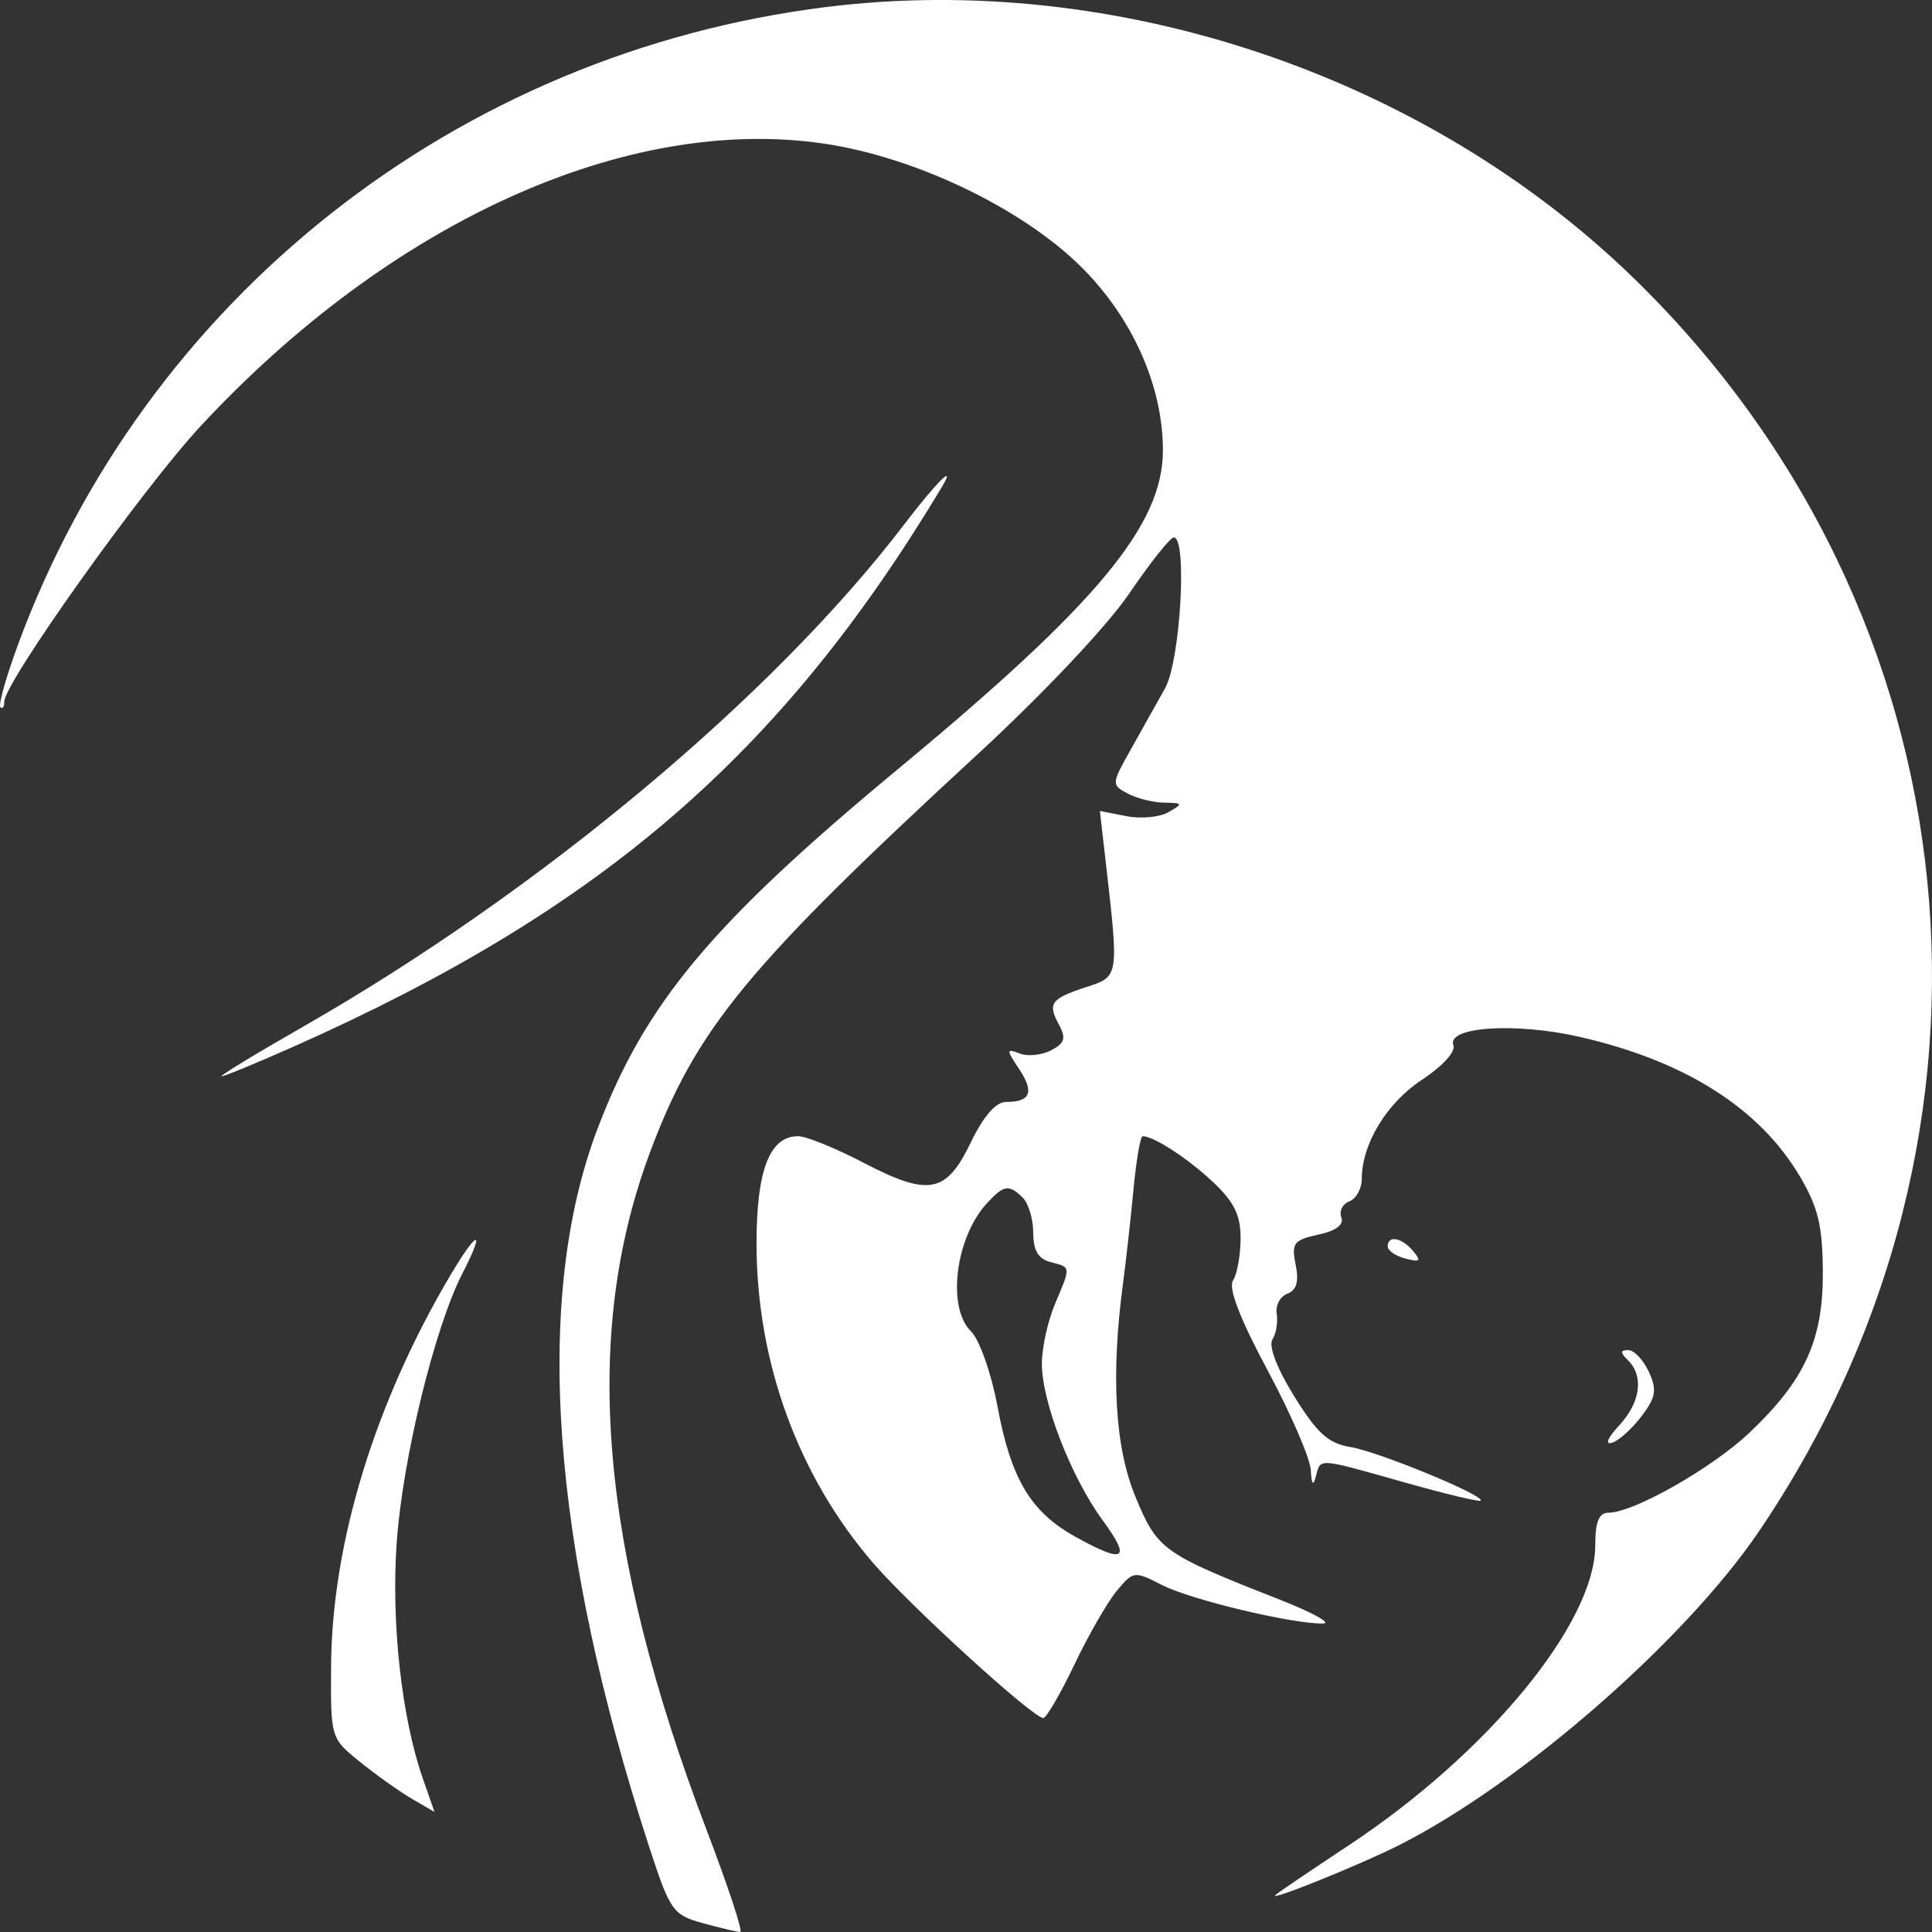 <svg width="40" height="40" viewBox="0 0 40 40" fill="none" xmlns="http://www.w3.org/2000/svg">
<rect x="0" y="0" width="40" height="40" fill="#333333" stroke="none"/>
<path fill-rule="evenodd" clip-rule="evenodd" d="M17.117 0.144C9.448 1.096 2.997 6.191 0.362 13.376C0.122 14.029 -0.037 14.599 0.008 14.643C0.052 14.688 0.089 14.634 0.089 14.525C0.089 14.134 2.947 10.122 4.147 8.829C8.076 4.596 12.966 2.376 17.05 2.972C18.94 3.248 21.153 4.306 22.381 5.522C23.444 6.574 24.077 7.992 24.077 9.322C24.077 10.869 22.726 12.497 18.611 15.907C14.737 19.118 13.358 20.767 12.371 23.37C11.033 26.894 11.405 32.01 13.451 38.269C13.876 39.567 13.933 39.647 14.557 39.818C14.919 39.918 15.265 39.999 15.326 40C15.386 40.001 15.078 39.064 14.641 37.919C12.41 32.072 12.039 27.647 13.46 23.851C14.418 21.292 15.474 20.011 20.247 15.61C21.592 14.37 22.92 12.963 23.375 12.294C23.81 11.655 24.227 11.13 24.301 11.127C24.587 11.115 24.44 13.681 24.121 14.251C23.949 14.559 23.627 15.134 23.405 15.529C23.011 16.232 23.009 16.25 23.349 16.43C23.539 16.531 23.882 16.616 24.11 16.619C24.492 16.624 24.498 16.639 24.194 16.815C24.011 16.92 23.617 16.957 23.317 16.897L22.772 16.79L22.909 17.986C23.162 20.196 23.158 20.221 22.519 20.427C21.76 20.673 21.685 20.769 21.916 21.198C22.077 21.495 22.05 21.593 21.765 21.744C21.574 21.845 21.281 21.876 21.114 21.812C20.831 21.705 20.83 21.727 21.102 22.137C21.417 22.614 21.337 22.815 20.828 22.815C20.617 22.815 20.361 23.11 20.097 23.657C19.587 24.713 19.231 24.778 17.866 24.067C17.294 23.768 16.69 23.524 16.524 23.524C15.936 23.523 15.663 24.227 15.663 25.741C15.663 28.199 16.524 30.559 18.078 32.361C18.85 33.256 21.386 35.568 21.599 35.57C21.663 35.571 21.953 35.073 22.244 34.464C22.534 33.855 22.929 33.168 23.122 32.936C23.464 32.525 23.485 32.522 24.058 32.816C24.654 33.121 26.735 33.619 27.389 33.614C27.586 33.612 27.183 33.389 26.494 33.118C24.067 32.164 23.966 32.092 23.511 30.996C23.081 29.964 22.995 28.465 23.255 26.536C23.314 26.097 23.409 25.24 23.467 24.631C23.525 24.022 23.61 23.524 23.657 23.524C23.887 23.524 24.585 23.977 25.106 24.465C25.552 24.883 25.687 25.158 25.685 25.64C25.684 25.987 25.613 26.378 25.529 26.51C25.427 26.669 25.668 27.295 26.244 28.37C26.722 29.262 27.124 30.19 27.138 30.433C27.154 30.737 27.188 30.779 27.244 30.566C27.345 30.183 27.257 30.177 29.085 30.693C29.919 30.929 30.626 31.098 30.655 31.069C30.757 30.969 28.54 30.055 27.966 29.961C27.503 29.886 27.272 29.678 26.796 28.91C26.438 28.333 26.259 27.866 26.344 27.732C26.422 27.61 26.461 27.37 26.433 27.199C26.404 27.028 26.504 26.841 26.654 26.784C26.845 26.712 26.896 26.533 26.825 26.183C26.735 25.738 26.784 25.673 27.293 25.562C27.661 25.483 27.829 25.356 27.771 25.205C27.721 25.076 27.796 24.926 27.937 24.873C28.078 24.819 28.194 24.61 28.194 24.409C28.194 23.685 28.711 22.833 29.441 22.355C29.859 22.081 30.141 21.773 30.091 21.644C29.941 21.257 31.376 21.162 32.718 21.47C34.892 21.969 36.429 22.944 37.264 24.355C37.641 24.992 37.735 25.381 37.74 26.329C37.748 27.743 37.369 28.574 36.22 29.663C35.445 30.397 33.821 31.319 33.302 31.319C33.104 31.319 33.028 31.506 33.028 31.993C33.028 33.6 30.809 36.3 27.92 38.208C27.136 38.727 26.453 39.189 26.404 39.236C26.257 39.377 28.154 38.611 28.964 38.203C31.492 36.927 34.883 33.97 36.422 31.698C42.032 23.417 40.956 12.689 33.819 5.754C29.495 1.553 23.093 -0.597 17.117 0.144ZM18.725 10.852C16.006 14.417 11.172 18.455 6.268 21.261C5.285 21.823 4.529 22.283 4.589 22.283C4.649 22.283 5.333 22.001 6.108 21.656C12.458 18.828 16.17 15.624 19.489 10.102C19.817 9.558 19.401 9.966 18.725 10.852ZM21.177 24.799C21.295 24.916 21.392 25.243 21.392 25.525C21.392 25.888 21.496 26.064 21.75 26.13C22.178 26.241 22.175 26.21 21.839 27.006C21.692 27.356 21.571 27.908 21.571 28.234C21.571 29.026 22.175 30.582 22.831 31.478C23.431 32.298 23.284 32.384 22.258 31.813C21.337 31.301 20.931 30.619 20.65 29.11C20.522 28.424 20.279 27.738 20.101 27.561C19.601 27.067 19.78 25.627 20.429 24.917C20.783 24.53 20.888 24.513 21.177 24.799ZM9.324 26.404C7.762 29.042 6.874 31.945 6.855 34.473C6.844 35.982 6.845 35.987 7.449 36.475C7.782 36.744 8.266 37.088 8.525 37.24L8.996 37.515L8.751 36.813C8.314 35.557 8.097 33.589 8.213 31.939C8.335 30.198 9.001 27.476 9.577 26.358C10.061 25.419 9.888 25.451 9.324 26.404ZM28.731 25.806C28.731 25.892 28.897 26.006 29.1 26.058C29.402 26.136 29.43 26.108 29.257 25.901C29.02 25.62 28.731 25.567 28.731 25.806ZM33.708 28.166C34.039 28.494 33.964 29.038 33.52 29.516C33.283 29.772 33.223 29.918 33.375 29.871C33.517 29.827 33.792 29.579 33.988 29.32C34.285 28.926 34.309 28.776 34.137 28.401C34.023 28.155 33.832 27.953 33.712 27.953C33.542 27.953 33.541 28 33.708 28.166Z" fill="white"/>
</svg>
